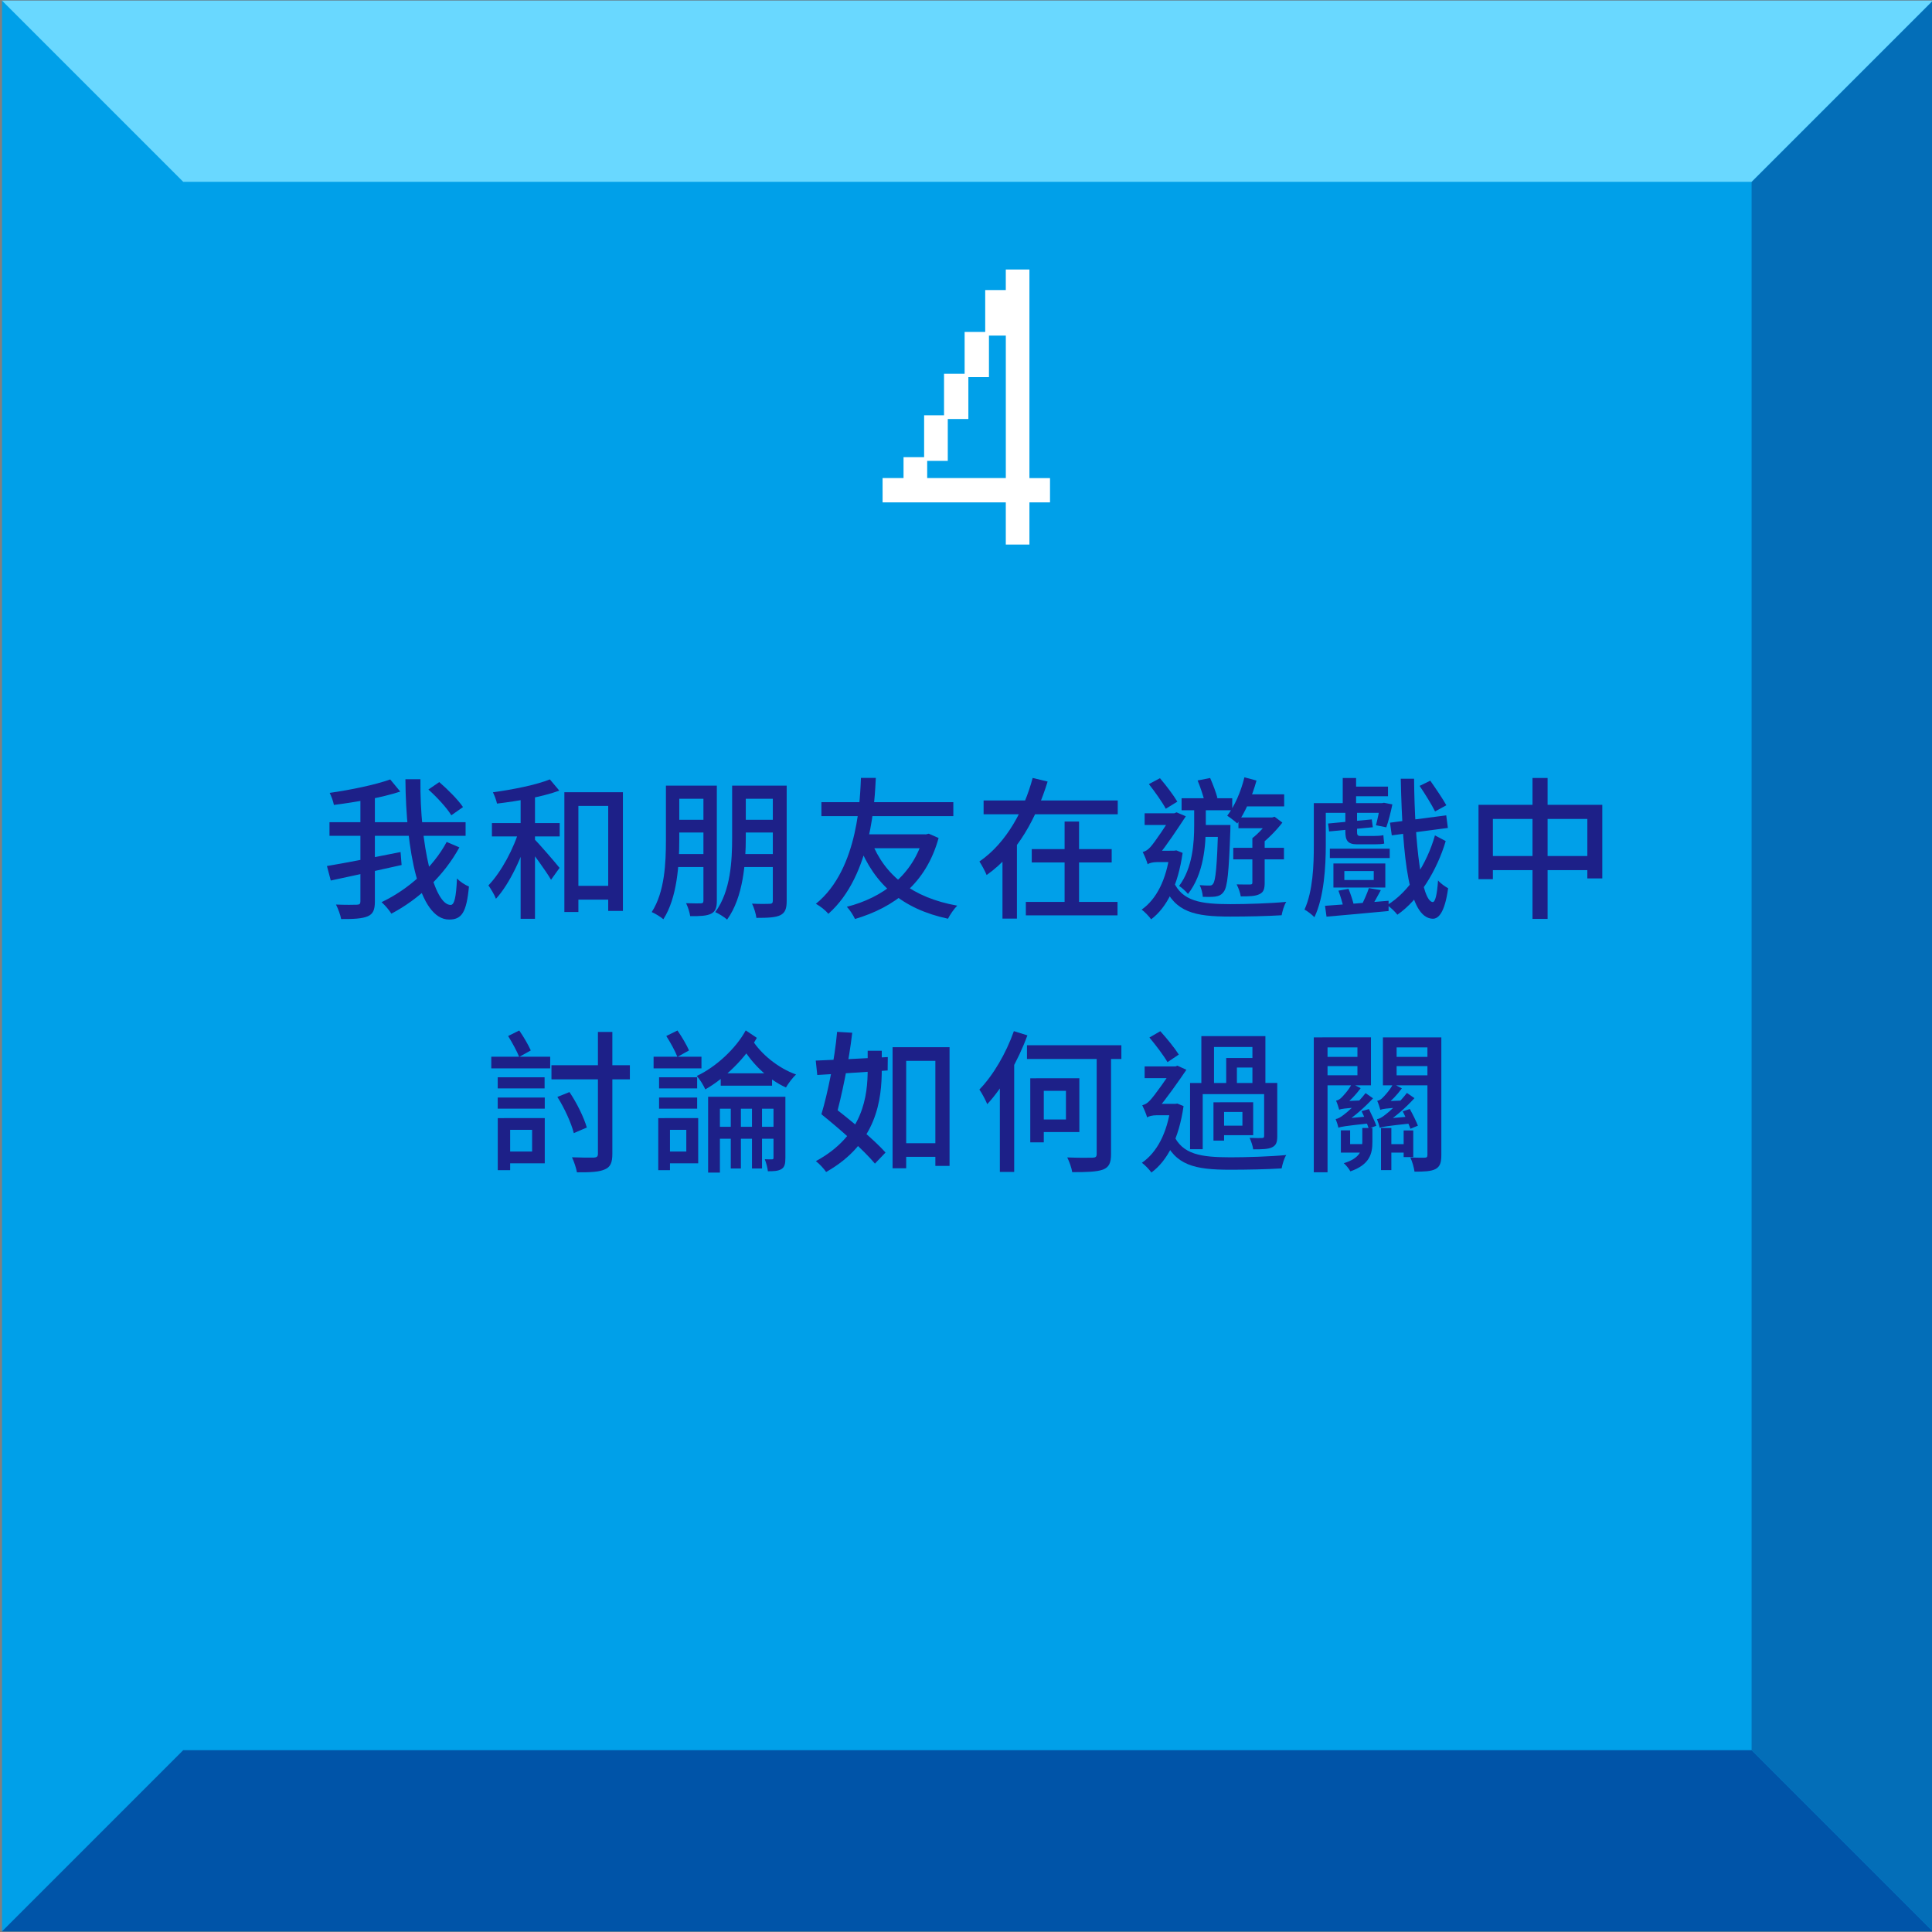<?xml version="1.0" encoding="utf-8"?>
<!-- Generator: Adobe Illustrator 25.2.3, SVG Export Plug-In . SVG Version: 6.00 Build 0)  -->
<svg version="1.1" id="圖層_1" xmlns="http://www.w3.org/2000/svg" xmlns:xlink="http://www.w3.org/1999/xlink" x="0px" y="0px"
	 viewBox="0 0 686 686" style="enable-background:new 0 0 686 686;" xml:space="preserve">
<rect x="0" y="0" width="686" height="686" fill="#808080" stroke="none"/>
<style type="text/css">
	.st0{fill:#00A0E9;}
	.st1{fill:#036EB8;}
	.st2{fill:#69D8FF;}
	.st3{fill:#0054A8;}
	.st4{fill:#FFFFFF;}
	.st5{fill:#1D2088;}
</style>
<g>
	<g>
		<g>
			<rect x="0.72" y="0.22" class="st0" width="685.56" height="685.56"/>
		</g>
		<polygon class="st1" points="621.95,64.55 621.95,305.45 621.95,334.55 621.95,621.45 686.28,685.78 686.28,334.55 686.28,305.45 
			686.28,0.22 		"/>
		<polygon class="st2" points="335.05,0.22 305.95,0.22 0.72,0.22 65.05,64.55 305.95,64.55 335.05,64.55 621.95,64.55 686.28,0.22 
					"/>
		<polygon class="st3" points="621.95,621.45 381.05,621.45 351.95,621.45 65.05,621.45 0.72,685.78 351.95,685.78 381.05,685.78 
			686.28,685.78 		"/>
	</g>
	<g>
		<g>
			<path class="st4" d="M313.39,169.75h7.43v-7.43h7.31v-14.86h7.07v-14.74h7.31v-14.86h7.31v-14.86h7.31v-7.31h8.39v74.07h7.31
				v8.63h-7.31v14.98h-8.39v-14.98h-43.75V169.75z M357.14,169.75v-50.58h-5.99v14.74h-7.31v14.86h-7.31v14.86h-7.31v6.11H357.14z"
				/>
		</g>
	</g>
	<g>
		<path class="st5" d="M142.23,302.54l0.37,4.6c-8.8,1.99-18.27,4.04-25.15,5.51l-1.36-5.15
			C122.54,306.43,132.74,304.43,142.23,302.54z M165.32,291.94v4.83h-48.33v-4.83H165.32z M142.12,281.07
			c-6.62,2.16-15.77,3.74-23.56,4.74c-0.23-1.22-0.9-3.12-1.5-4.28c7.58-1.08,16.19-2.87,21.5-4.77L142.12,281.07z M133.11,282.24
			v37.84c0,3.02-0.66,4.48-2.59,5.29c-1.91,0.81-4.95,0.99-9.39,0.96c-0.23-1.4-1.1-3.73-1.83-5.15c3.26,0.14,6.43,0.11,7.4,0.06
			c0.95-0.02,1.27-0.29,1.27-1.2v-37.8H133.11z M163.11,300.88c-5.42,9.95-14.27,18.34-24.15,23.54c-0.75-1.25-2.2-2.95-3.48-4.09
			c9.46-4.47,18.29-12.35,23.12-21.38L163.11,300.88z M149.28,276.69c-0.23,23.43,4.86,44.63,10.73,44.63c1.32,0,1.96-2.7,2.25-9.41
			c1.1,1.17,2.89,2.34,4.25,2.87c-0.85,9.21-2.59,11.73-7.01,11.73c-10.82,0-15.35-24.75-15.55-49.82H149.28z M155.97,277.7
			c3.04,2.62,6.73,6.33,8.43,8.87l-4.15,2.92c-1.53-2.56-5.07-6.42-8.14-9.15L155.97,277.7z"/>
		<path class="st5" d="M188.05,295.21c-2.42,8.55-7.05,18.62-11.95,23.92c-0.54-1.46-1.81-3.5-2.67-4.76
			c4.52-4.68,9.11-13.17,11.13-20.37L188.05,295.21z M198.73,292.25v4.74h-24.06v-4.74H198.73z M198.6,280.73
			c-6,2.2-14.75,3.73-22.13,4.6c-0.23-1.13-0.87-2.88-1.45-4.01c7.13-0.97,15.39-2.63,20.22-4.58L198.6,280.73z M189.96,281.13
			v45.11h-5.1v-45.11H189.96z M198.68,308.16l-3.02,4.22c-1.76-3.06-6.59-9.63-8.63-12.2l2.5-2.46
			C191.23,299.38,197.35,306.46,198.68,308.16z M221.18,281.28v42.17h-5.22v-37.28h-10.59v37.66h-4.98v-42.54H221.18z
			 M218.74,314.54v4.89h-16.49v-4.89H218.74z"/>
		<path class="st5" d="M241.19,278.95v19.34c0,8.48-0.71,20.45-5.65,28.11c-0.87-0.78-2.94-2.06-4.13-2.55
			c4.67-7.22,5.04-17.66,5.04-25.53v-19.37H241.19z M252.43,303.25v4.61h-14.02v-4.61H252.43z M252.48,278.95v4.67h-13.99v-4.67
			H252.48z M252.48,291.08v4.52h-13.99v-4.52H252.48z M254.53,278.95v40.85c0,2.45-0.46,3.82-2.02,4.63
			c-1.56,0.78-3.92,0.9-7.44,0.87c-0.17-1.28-0.83-3.36-1.46-4.6c2.28,0.08,4.5,0.08,5.2,0.06c0.72-0.02,0.96-0.25,0.96-0.96v-40.85
			H254.53z M264.81,278.95v18.44c0,8.77-0.85,21.17-6.64,29.13c-0.88-0.84-3.01-2.14-4.2-2.66c5.51-7.46,5.99-18.34,5.99-26.46
			v-18.44H264.81z M276.77,303.25v4.61h-14.63v-4.61H276.77z M276.75,278.95v4.67h-14.42v-4.67H276.75z M276.75,291.08v4.52h-14.42
			v-4.52H276.75z M279.33,278.95v40.94c0,2.71-0.52,4.19-2.24,5.06c-1.72,0.84-4.41,0.96-8.51,0.96c-0.17-1.42-0.88-3.72-1.55-5.05
			c2.73,0.14,5.46,0.11,6.26,0.06c0.83-0.02,1.12-0.29,1.12-1.1v-40.87H279.33z"/>
		<path class="st5" d="M310.98,276.21c-0.38,7.2-1.26,34.53-16.86,48.27c-1.05-1.3-2.72-2.6-4.42-3.57
			c15.49-12.49,15.69-39.02,16-44.69H310.98z M338.5,284.83v4.95h-46.84v-4.95H338.5z M328.84,296.25l0.93-0.23l3.5,1.53
			c-4.47,16.24-15.77,24.62-29.68,28.76c-0.62-1.31-1.86-3.28-2.9-4.33c12.73-3.24,23.52-11.26,27.18-24.78v-0.94H328.84z
			 M339.89,321.57c-1.13,1.1-2.59,3.24-3.29,4.64c-16.16-3.44-26.12-12.14-31.62-26.16l4.43-1.3
			C314.1,310.9,324.17,318.78,339.89,321.57z M328.39,296.25v4.94h-23.34l1.46-4.94H328.39z"/>
		<path class="st5" d="M371.98,277.51c-3.89,12.64-10.56,25.4-21.66,33.19c-0.55-1.38-1.75-3.6-2.56-4.81
			c9.74-6.64,15.98-18.64,18.91-29.66L371.98,277.51z M396.88,284.22v4.91h-47.63v-4.91H396.88z M361.08,298.62v27.55h-5.13v-27.55
			H361.08z M396.8,320.25v4.76h-32.55v-4.76H396.8z M394.73,301.49v4.74h-28.38v-4.74H394.73z M383.14,291.7v31.09h-5.13V291.7
			H383.14z"/>
		<path class="st5" d="M416.87,302.06l0.83-0.11l2.21,0.89c-1.62,11.53-5.61,19.39-11.18,23.59c-0.66-1.01-2.37-2.75-3.35-3.45
			c5.22-3.69,8.74-10.55,10-20.1v-0.82H416.87z M405.74,302.52c0.85-0.22,1.72-0.63,2.65-1.66c1.54-1.6,6.3-8.76,7.99-11.66v-0.17
			l1.39-0.59l3.28,1.4c-2.41,3.67-6.96,10.61-9.92,14.07c0,0-3.62,1.77-3.62,2.99C407.22,305.75,406.25,303.49,405.74,302.52z
			 M417.98,288.77v4.16h-11.55v-4.16H417.98z M407.5,303.13l2.11-1.06h8.3l-0.03,4.04h-7.12c-1.34,0-2.82,0.35-3.26,0.79V303.13z
			 M411.87,276.32c2.24,2.63,4.87,6.1,6.17,8.33l-4.1,2.51c-1.23-2.3-3.87-6.05-6-8.74L411.87,276.32z M436.86,321.04
			c5.73,0,14.05-0.26,19.86-0.81c-0.75,1.07-1.39,3.38-1.65,4.75c-5.32,0.33-12.18,0.47-18.28,0.47c-12.6,0-19.53-1.54-23.56-11.07
			l3.4-1.45C419.78,320.1,426.49,321.01,436.86,321.04z M428.15,285.43v7.67c0,7.12-0.74,17.21-6.32,24.32
			c-0.71-0.87-2.19-2.24-3.16-2.85c4.82-6.44,5.35-15.33,5.35-21.53v-7.61H428.15z M437.54,283.44v4.25h-17.99v-4.25H437.54z
			 M429.69,276.25c0.99,2.25,2.1,5.18,2.59,7.09l-4.61,1.07c-0.46-1.96-1.49-5-2.43-7.29L429.69,276.25z M436.89,292.94
			c0,0-0.03,1.33-0.03,1.92c-0.52,14.8-1.02,20.04-2.33,21.75c-0.81,1.15-1.72,1.54-2.99,1.74c-1.04,0.14-2.72,0.15-4.45,0.1
			c-0.08-1.27-0.52-3.06-1.12-4.16c1.5,0.14,2.74,0.14,3.42,0.14c0.62,0.02,1.02-0.09,1.37-0.66c0.87-1.14,1.36-6.02,1.79-20.01
			v-0.82H436.89z M434.22,292.94v4.22h-7.85v-4.22H434.22z M446.15,277.15c-1.54,5.63-4.1,11.48-6.82,15.25
			c-0.81-0.75-2.57-2.12-3.58-2.76c2.65-3.42,4.86-8.54,6.11-13.64L446.15,277.15z M455.9,301.04v4.1h-18v-4.1H455.9z
			 M449.05,297.61v15.83c0,2.11-0.33,3.37-1.87,4.06c-1.44,0.72-3.57,0.78-6.62,0.78c-0.17-1.25-0.83-3.05-1.46-4.26
			c2.14,0.05,4.16,0.05,4.77,0.03c0.65,0,0.81-0.16,0.81-0.67v-15.77H449.05z M452.03,290.26v3.82h-12.29v-3.82H452.03z
			 M455.97,282.04v4.28h-15.81v-4.28H455.97z M451.73,290.26l0.84-0.26l2.76,2.08c-2.24,2.93-5.43,6.1-8.21,8.18
			c-0.57-0.84-1.75-2.03-2.44-2.66c2.24-1.7,4.77-4.54,6.01-6.54v-0.8H451.73z"/>
		<path class="st5" d="M470.75,285.18v14.94c0,7.41-0.58,18.38-4.04,25.56c-0.72-0.81-2.57-2.24-3.52-2.71
			c3.04-6.65,3.31-16.06,3.31-22.85v-14.94H470.75z M491.35,285.18v3.43h-22.88v-3.43H491.35z M493.05,319.83v3.65
			c-7.88,0.74-16.13,1.5-22.04,2l-0.53-3.85C476.13,321.24,484.74,320.56,493.05,319.83z M487.08,290.95l0.37,2.78l-15.52,1.49
			l-0.37-2.81L487.08,290.95z M493.45,301.34v3.34h-21.26v-3.34H493.45z M491.89,306.59v8.55h-18.43v-8.55H491.89z M478.82,315.6
			c0.76,1.88,1.59,4.35,1.93,5.92l-3.71,0.82c-0.31-1.63-1.09-4.17-1.79-6.09L478.82,315.6z M481.51,276.24v10.37h-4.74v-10.37
			H481.51z M477.34,312.47h10.44v-3.19h-10.44V312.47z M481.85,288.26v6.95c0,1.2,0.13,1.62,1.22,1.62c0.77,0,3.8,0,4.64,0
			c0.94,0,2.72-0.06,3.49-0.28c0.08,1.07,0.16,2.01,0.31,2.97c-0.72,0.23-2.28,0.28-3.59,0.28c-1.1,0-5,0-6.01,0
			c-3.55,0-4.21-1.55-4.21-4.64v-6.89H481.85z M492.84,279.3v3.43H479.1v-3.43H492.84z M490.3,316.06
			c-1.21,2.31-2.57,4.71-3.64,6.35l-3.34-0.76c0.96-1.81,2.14-4.48,2.73-6.31L490.3,316.06z M490.69,285.18l0.71-0.14l2.99,0.58
			c-0.57,2.82-1.41,6.05-2.16,8.14l-3.67-0.74c0.53-1.88,1.14-4.83,1.5-7.26v-0.58H490.69z M513.33,298.64
			c-3.06,10.34-9.48,20.89-17.16,26.15c-0.87-1.13-2.38-2.58-3.63-3.42c7.78-4.66,14.15-14.73,16.97-24.75L513.33,298.64z
			 M513.52,289.51l0.58,4.47l-19.92,2.63l-0.63-4.5L513.52,289.51z M502.1,276.5c0.21,23.56,2.69,43.53,6.64,43.8
			c0.89,0,1.54-2.76,1.87-7.69c0.78,1.02,2.73,2.32,3.58,2.79c-1.2,8.7-3.45,10.87-5.49,10.82c-8.47-0.28-10.7-21.23-11.33-49.71
			H502.1z M507.85,277.2c1.93,2.74,4.48,6.5,5.71,8.73l-4.01,2.19c-1.14-2.31-3.54-6.21-5.48-9.07L507.85,277.2z"/>
		<path class="st5" d="M568.93,285.77v26.13h-5.31v-21.12h-33.54v21.39h-5.1v-26.4H568.93z M566.63,303.95v5.01h-38.98v-5.01H566.63
			z M549.51,276.24v50.03h-5.36v-50.03H549.51z"/>
		<path class="st5" d="M195.36,375.21v4.13h-20.92v-4.13H195.36z M193.37,382.52v3.95h-16.64v-3.95H193.37z M193.43,389.7v3.95
			h-16.7v-3.95H193.43z M181.14,397.02v18.48h-4.4v-18.48H181.14z M193.43,397.02v16.04h-14.45v-4.19h9.96v-7.7h-9.96v-4.16H193.43z
			 M184.37,365.9c1.55,2.22,3.23,5.13,4.1,7.08l-4.12,2.3c-0.8-2.01-2.52-5.16-3.93-7.42L184.37,365.9z M223.65,378.24v5.01h-27.84
			v-5.01H223.65z M202.2,387.76c2.66,3.92,5.15,9.07,6.16,12.59l-4.62,1.99c-0.87-3.51-3.31-8.9-5.83-12.85L202.2,387.76z
			 M217.43,366.42v43.28c0,3.2-0.73,4.69-2.66,5.51c-1.9,0.9-5.02,1.08-9.91,1.05c-0.25-1.46-1.04-3.83-1.76-5.34
			c3.5,0.14,6.8,0.14,7.81,0.11c0.99-0.08,1.4-0.35,1.4-1.37v-43.25H217.43z"/>
		<path class="st5" d="M249.07,375.21v4.13h-17v-4.13H249.07z M237.89,397.02v18.48h-4.16v-18.48H237.89z M247.54,382.52v3.95
			h-13.52v-3.95H247.54z M247.54,389.7v3.95h-13.52v-3.95H247.54z M247.91,397.02v16.04h-11.97v-4.19h7.75v-7.7h-7.75v-4.16H247.91z
			 M240.55,365.9c1.55,2.22,3.26,5.13,4.1,7.08l-4.12,2.3c-0.77-2.01-2.49-5.16-3.95-7.42L240.55,365.9z M268.73,368.51
			c-3.92,7.08-11.37,14.39-18.29,18.3c-0.66-1.45-1.92-3.55-3.04-4.77c6.69-3.08,13.89-9.71,17.39-16.18L268.73,368.51z
			 M276.82,389.42v4.25h-21.2v22.68h-4.19v-26.92H276.82z M277.28,400.09v4.25h-23.56v-4.25H277.28z M274.14,381.1v4.4h-18.23v-4.4
			H274.14z M263.07,391.43v23.46h-3.59v-23.46H263.07z M282.65,381.52c-1.16,1.07-2.77,3.19-3.58,4.61
			c-6.49-2.88-12.65-8.97-16.18-15.53l4.11-1.5C270.14,374.24,276.35,379.29,282.65,381.52z M270.57,391.43v23.46h-3.56v-23.46
			H270.57z M278.87,389.42v21.71c0,2.01-0.22,3.25-1.39,3.97s-2.73,0.78-4.82,0.78c-0.14-1.22-0.6-3.05-1.11-4.26
			c1.17,0.05,2.26,0.05,2.62,0.03c0.37,0,0.48-0.16,0.48-0.59v-21.64H278.87z"/>
		<path class="st5" d="M315.23,375.34l-0.05,4.75c-8.89,0.65-18.29,1.19-24.99,1.61l-0.54-5.11
			C296.14,376.34,305.94,375.85,315.23,375.34z M313.09,373.09v6.54c0,10.62-1.64,26.32-19.76,36.51c-0.76-1.16-2.45-2.98-3.64-3.85
			c16.97-9.19,18.4-23.31,18.4-32.69v-6.51H313.09z M297.23,366.38l5.37,0.32c-1.13,9.97-3.74,22.61-5.99,30.54l-4.95-1.6
			C293.9,388.23,296.42,375.86,297.23,366.38z M295.07,392.36c6.38,4.96,15.21,12.18,19.36,16.87l-3.77,3.94
			c-3.96-4.8-12.5-12.3-19-17.53L295.07,392.36z M337.16,371.83v42.15h-5.04v-37.3h-10.36v38.14h-4.83v-42.99H337.16z
			 M334.78,405.93v4.83h-15.25v-4.83H334.78z"/>
		<path class="st5" d="M364.8,367.63c-3.31,9.04-8.63,18.38-14.26,24.43c-0.46-1.2-1.9-3.96-2.79-5.19
			c4.88-5.01,9.49-12.88,12.25-20.74L364.8,367.63z M360.06,375.63l0.05,0.05v40.44h-5.09v-35.45L360.06,375.63z M398.17,371.13
			v4.89h-33.52v-4.89H398.17z M370.62,382.87v22.74h-4.8v-22.74H370.62z M383.25,382.87v19.08h-15.3v-4.46h10.54v-10.17h-10.54
			v-4.46H383.25z M394.5,372.9v36.84c0,3.26-0.74,4.71-2.87,5.55c-2.13,0.78-5.76,0.93-10.92,0.9c-0.2-1.45-1.01-3.72-1.76-5.22
			c3.95,0.16,7.83,0.14,9,0.09c1.1-0.02,1.45-0.32,1.45-1.36v-36.8H394.5z"/>
		<path class="st5" d="M417.21,391.96l0.83-0.11l2.21,0.89c-1.65,11.56-5.76,19.42-11.42,23.59c-0.69-1.01-2.37-2.75-3.38-3.45
			c5.34-3.69,8.98-10.52,10.27-20.1v-0.82H417.21z M405.59,392.44c0.82-0.22,1.72-0.6,2.68-1.66c1.6-1.6,6.6-8.73,8.39-11.63v-0.17
			l1.39-0.59l3.21,1.46c-2.5,3.67-7.27,10.52-10.31,13.98c0,0-3.62,1.77-3.62,2.96C407.04,395.68,406.07,393.41,405.59,392.44z
			 M417.98,378.66v4.16h-11.55v-4.16H417.98z M407.32,393.02l2.11-1.06h8.3L417.7,396h-7.12c-1.34,0-2.82,0.35-3.26,0.79V393.02z
			 M411.99,366.15c2.39,2.63,5.17,6.07,6.57,8.3l-4.01,2.69c-1.32-2.3-4.17-6.05-6.42-8.75L411.99,366.15z M436.86,410.93
			c5.73,0,14.05-0.26,19.86-0.81c-0.75,1.07-1.39,3.38-1.65,4.75c-5.32,0.33-12.18,0.47-18.28,0.47c-12.6,0-19.53-1.54-23.56-11.07
			l3.4-1.45C419.78,409.99,426.49,410.9,436.86,410.93z M451.76,384.54v3.95h-24.71v19.56h-4.49v-23.51H451.76z M449.31,367.89
			v18.16h-4.61v-14.3h-13.64v14.3h-4.49v-18.16H449.31z M434.64,391.4v13.59h-3.77V391.4H434.64z M444.97,391.4v11.67h-11.78v-3.38
			h7.96v-4.87h-7.96v-3.43H444.97z M446.81,375.68v3.37h-7.62v7.59h-3.8v-10.96H446.81z M453.52,384.54v18.83
			c0,2.15-0.36,3.32-1.86,4.01c-1.42,0.69-3.59,0.72-6.68,0.72c-0.17-1.22-0.74-2.92-1.28-4.07c1.97,0.08,3.84,0.08,4.39,0.05
			c0.59-0.02,0.77-0.19,0.77-0.72v-18.83H453.52z"/>
		<path class="st5" d="M471.37,368.35v47.9h-4.88v-47.9H471.37z M483.58,375.27v3.28h-14.46v-3.28H483.58z M486.79,368.35v17.01
			h-17.25v-3.56h12.45v-9.9h-12.45v-3.56H486.79z M474.25,397.33c0.84-0.08,1.78-0.65,2.88-1.5c1.15-0.83,5.1-4.22,7.74-7.7
			l2.66,1.85c-3.14,3.37-6.74,6.55-10.24,8.72v0.11c0,0-2.05,0.88-2.05,1.6C475.1,399.74,474.61,398.18,474.25,397.33z
			 M474.39,390.82c0.59-0.11,1.19-0.41,1.78-0.95c0.59-0.56,2.71-2.77,3.88-5.09l3.09,1.6c-1.68,2.29-3.73,4.45-5.53,5.78v0.08
			c0,0-2.11,1.02-2.11,1.77C475.3,393.3,474.81,391.66,474.39,390.82z M475.18,398.16l1.54-0.95l9.44-0.82
			c0.05,0.76,0.25,1.83,0.38,2.45c-9.11,0.97-10.52,1.24-11.31,1.6L475.18,398.16z M475.47,391.86l1.57-0.87l7.1-0.29
			c-0.27,0.76-0.59,1.85-0.69,2.44c-6.06,0.38-7.32,0.6-7.95,0.9L475.47,391.86z M479.39,401.37v4.87h6.25v3.01h-9.53v-7.89H479.39z
			 M487.3,400.52v5.02c0,4.16-1.01,8.01-7.82,10.38c-0.43-0.85-1.55-2.24-2.34-2.9c5.82-1.75,6.58-4.66,6.58-7.58v-4.93H487.3z
			 M486.06,393.8c0.96,1.92,2.13,4.46,2.64,5.92l-2.69,1.02c-0.51-1.59-1.59-4.24-2.55-6.19L486.06,393.8z M488.93,397.39
			c0.84-0.11,1.78-0.65,2.88-1.53c1.17-0.83,5.1-4.28,7.74-7.79l2.69,1.85c-3.14,3.43-6.77,6.64-10.27,8.84v0.12
			c0,0-2.05,0.88-2.05,1.6C489.78,399.8,489.29,398.24,488.93,397.39z M489.01,390.88c0.62-0.11,1.22-0.41,1.78-0.95
			c0.59-0.56,2.71-2.77,3.9-5.09l3.07,1.6c-1.65,2.29-3.7,4.45-5.53,5.78v0.08c0,0-2.11,1.02-2.11,1.77
			C489.92,393.36,489.43,391.72,489.01,390.88z M489.86,398.19l1.54-0.95l9.47-0.82c0.03,0.76,0.22,1.83,0.36,2.45
			c-9.11,0.97-10.49,1.24-11.31,1.6L489.86,398.19z M490.09,391.89l1.57-0.87l7.1-0.29c-0.25,0.76-0.57,1.85-0.67,2.44
			c-6.09,0.38-7.32,0.6-7.97,0.9L490.09,391.89z M494.03,400.52v14.95h-3.67v-14.95H494.03z M509.36,371.91H495.9v9.9h13.46v3.56
			h-18.32v-17.01h18.32V371.91z M500.25,406.25v3.01h-7.19v-3.01H500.25z M508.65,375.27v3.28h-14.74v-3.28H508.65z M500.58,393.77
			c1.08,1.92,2.31,4.46,2.88,5.92l-2.65,1.11c-0.57-1.59-1.75-4.24-2.74-6.19L500.58,393.77z M501.81,401.39v9.46h-3.41v-9.46
			H501.81z M511.78,368.35v41.76c0,2.63-0.44,4.11-2.06,4.98c-1.6,0.84-4,0.93-7.46,0.93c-0.19-1.37-0.82-3.69-1.49-5.02
			c2.2,0.08,4.42,0.08,5.15,0.06c0.7-0.02,0.92-0.27,0.92-0.99v-41.72H511.78z"/>
	</g>
</g>
</svg>
